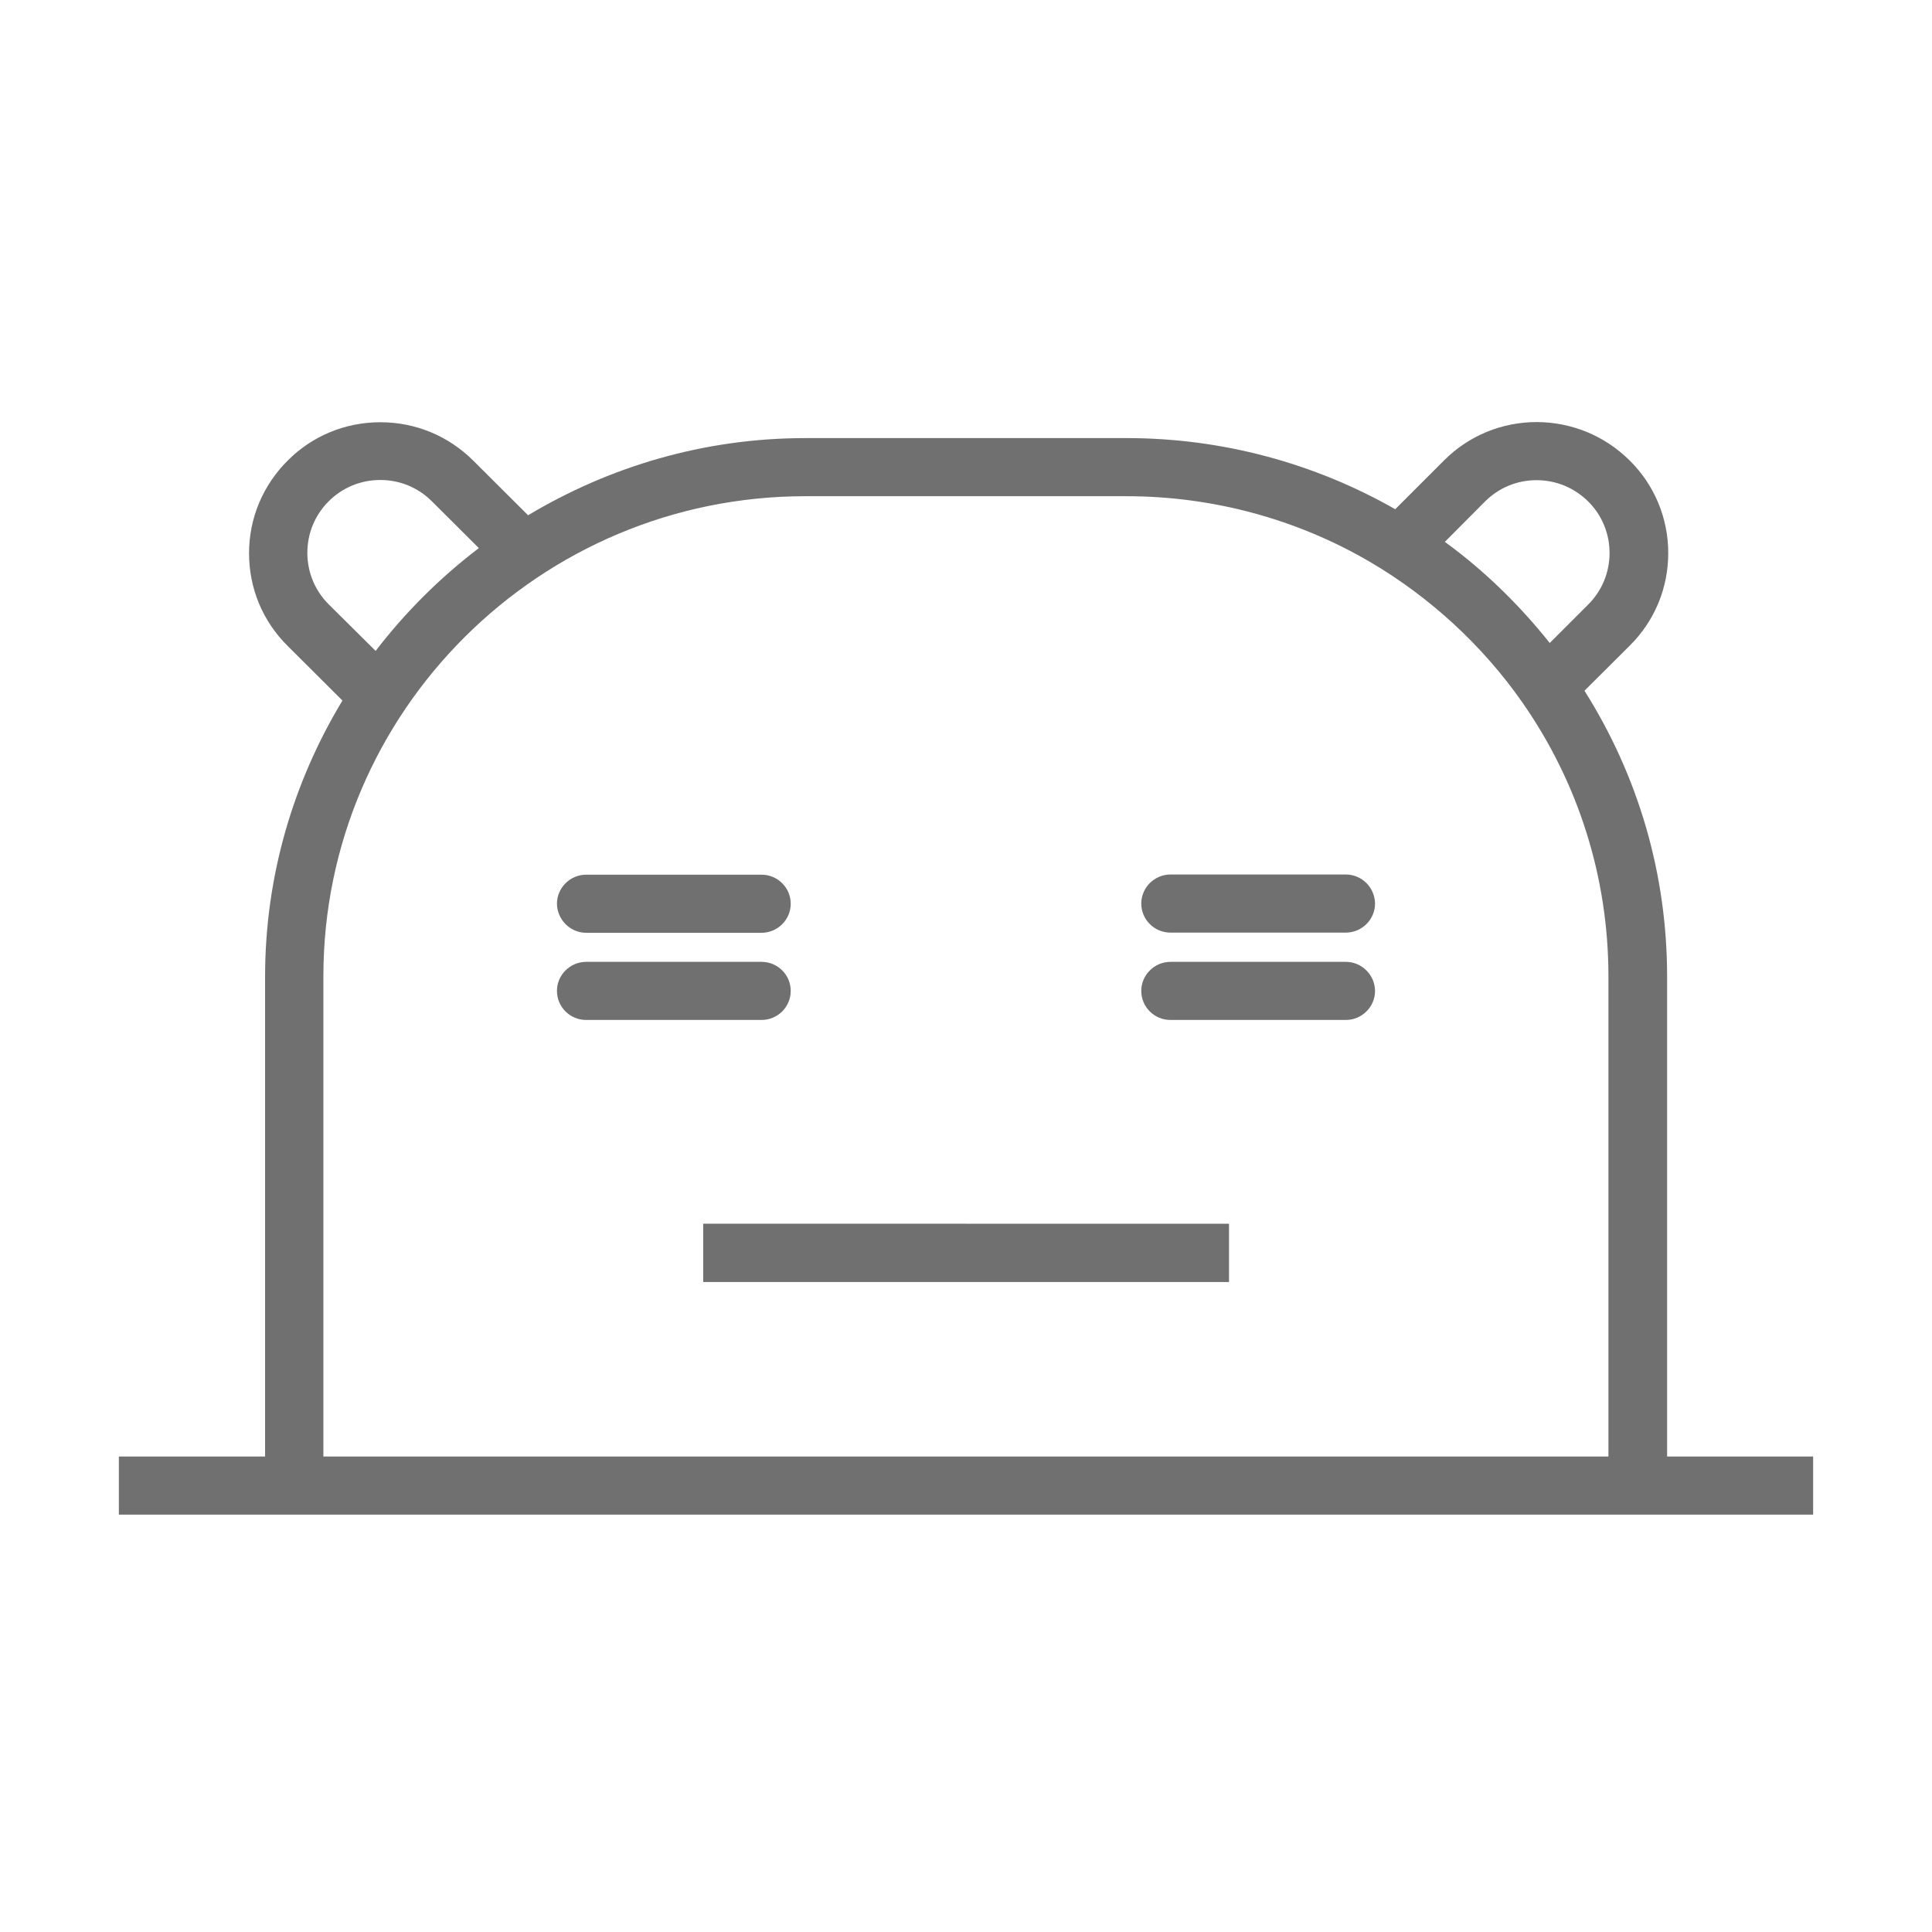 <?xml version="1.0" standalone="no"?><!DOCTYPE svg PUBLIC "-//W3C//DTD SVG 1.1//EN" "http://www.w3.org/Graphics/SVG/1.1/DTD/svg11.dtd"><svg t="1638176876702" class="icon" viewBox="0 0 1024 1024" version="1.1" xmlns="http://www.w3.org/2000/svg" p-id="6737" xmlns:xlink="http://www.w3.org/1999/xlink" width="64" height="64"><defs><style type="text/css"></style></defs><path d="M883.6 772V517.5c0-54.1-15.2-106.1-43.8-151.4l24-23.9c13.2-13.1 20.4-30.5 20.4-49.1 0-18.5-7.3-36-20.4-49-13.2-13.1-30.6-20.3-49.2-20.4-18.6 0-36.1 7.2-49.2 20.3l-25.9 25.9c-43.1-24.6-92.2-37.7-142.2-37.7H426.9c-53.8 0-103.9 15.1-147 40.9l-29.1-29c-13.2-13.1-30.6-20.3-49.2-20.3s-36.1 7.2-49.2 20.4c-13.1 13.1-20.4 30.5-20.4 49 0 18.6 7.2 36 20.4 49.1l29.1 29c-25.9 42.9-41 92.8-41 146.4V772H63v30.8h898V772h-77.4z m-96.5-506.2c7.3-7.3 17-11.3 27.3-11.3s20 4 27.4 11.3c7.3 7.3 11.3 17 11.3 27.3s-4 20-11.3 27.3l-20.4 20.4c-16.1-20.2-34.7-38.4-55.6-53.6l21.3-21.4z m-612.9 54.5c-7.3-7.3-11.3-17-11.3-27.3s4-20 11.3-27.3c7.3-7.3 17-11.3 27.4-11.3 10.3 0 20 4 27.3 11.3l24.9 24.8c-20.6 15.7-39 34-54.7 54.5l-24.9-24.7zM852.6 772H171.4V517.5C171.4 377.2 286 263 426.9 263H597c45.7 0 90.5 12.1 129.6 35.1 31.4 18.5 59.1 44 80 73.8 30 42.8 45.9 93.2 45.9 145.6V772zM713.3 463.5h-92.9c-8.5 0-15.5 6.9-15.5 15.4s6.9 15.4 15.5 15.4h92.9c8.5 0 15.5-6.9 15.5-15.4-0.1-8.5-7-15.4-15.5-15.4z m0 46.3h-92.9c-8.5 0-15.5 6.9-15.5 15.4s6.9 15.4 15.5 15.4h92.9c8.5 0 15.5-6.9 15.5-15.4-0.1-8.5-7-15.4-15.5-15.4z m-402.6-15.4h92.9c8.5 0 15.5-6.9 15.5-15.4s-6.9-15.4-15.5-15.4h-92.9c-8.5 0-15.5 6.9-15.5 15.4 0.1 8.4 7 15.4 15.5 15.4z m108.4 30.8c0-8.5-6.9-15.4-15.5-15.4h-92.9c-8.5 0-15.5 6.9-15.5 15.4s6.9 15.4 15.5 15.4h92.9c8.6 0 15.5-6.9 15.5-15.4z m-46.4 154.3h278.7v-30.9H372.7v30.9z" fill="#707070" p-id="6738"></path></svg>